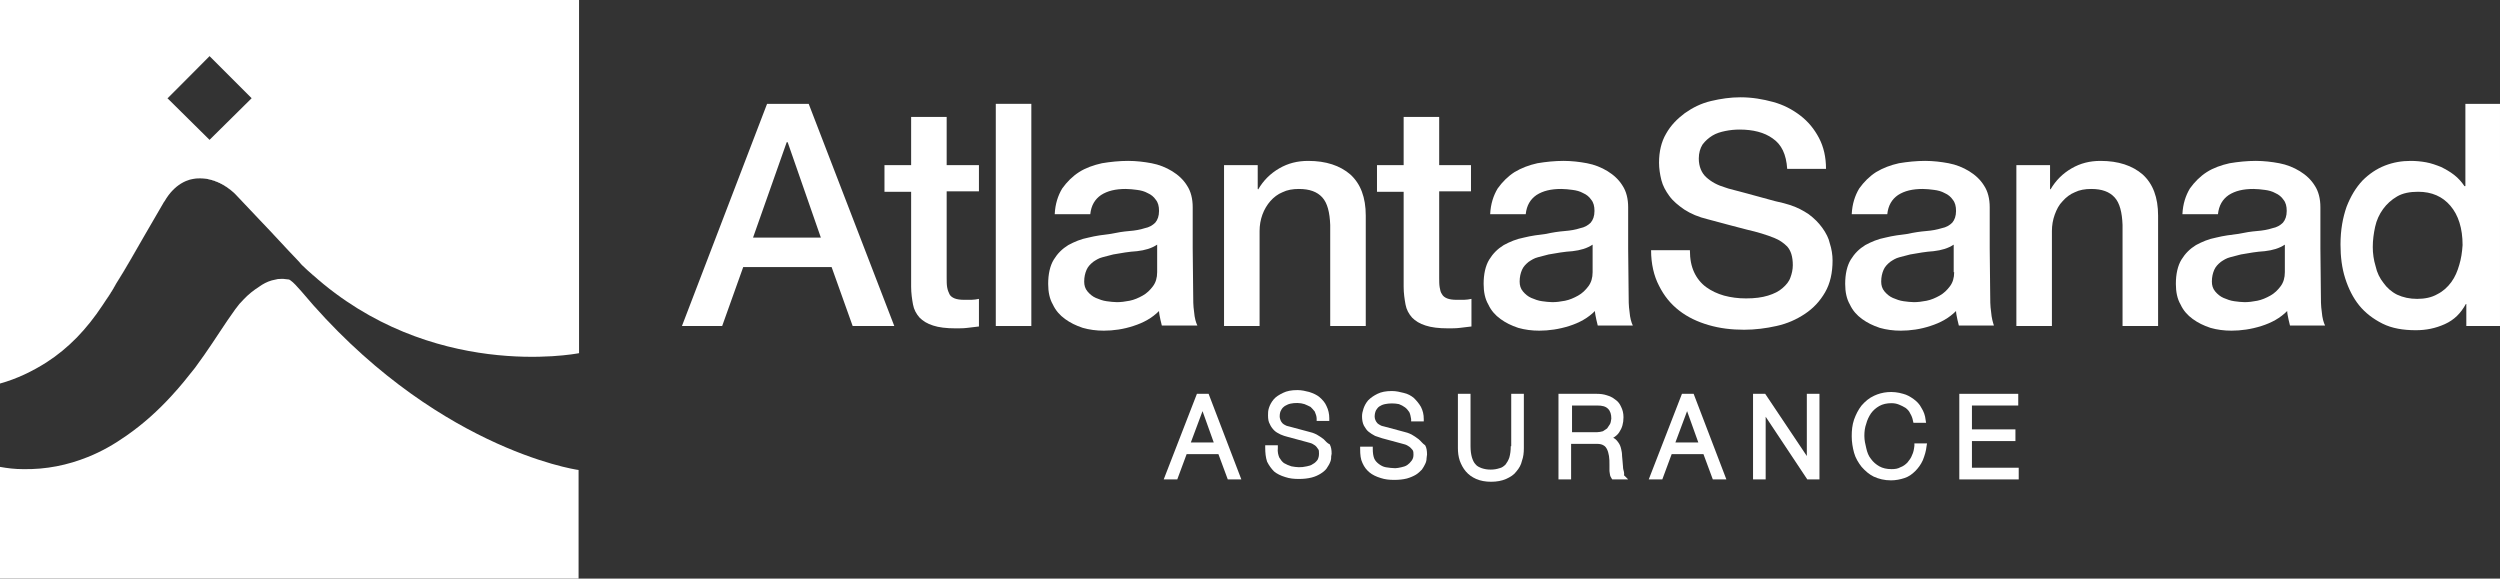<?xml version="1.0" encoding="UTF-8"?>
<svg id="b" data-name="Layer_2" xmlns="http://www.w3.org/2000/svg" viewBox="0 0 534.5 123.7">
  <rect x="0" y="0" width="534.5" height="123.7" fill="#333333" stroke="none"/>
  <defs>
    <style>
      .d {
        fill: #fff;
      }
    </style>
  </defs>
  <g id="c" data-name="Calque_1">
    <path class="d" d="M66.9,58.9s-.07-.07-.1-.1c.01,0,.02.01.02.01.02.02.05.04.07.06.01.02.01.03.01.03Z"/>
    <path class="d" d="M496.4,66.7c-.2-1.3-.2-2.6-.2-4l-.1-9.6v-8.8c0-1.8-.4-3.4-1.2-4.6-.8-1.3-1.9-2.3-3.2-3.1-1.3-.8-2.8-1.4-4.4-1.7-1.6-.3-3.3-.5-5-.5-1.9,0-3.8.2-5.6.5-1.8.4-3.5,1-4.9,1.9-1.4.9-2.6,2.1-3.6,3.5-.9,1.5-1.5,3.3-1.6,5.5h7.6c.2-1.9,1-3.2,2.3-4.1,1.4-.9,3.1-1.3,5.3-1.3.8,0,1.6.1,2.4.2.8.1,1.6.3,2.3.7.7.3,1.3.8,1.7,1.4.5.6.7,1.4.7,2.4,0,1.1-.3,1.9-.8,2.5-.6.6-1.3,1-2.3,1.2-.9.3-2,.5-3.3.6-1.2.1-2.5.3-3.9.6-1.6.2-3.2.4-4.8.8-1.6.3-3,.9-4.3,1.6-1.3.8-2.3,1.8-3.1,3.1s-1.2,3.1-1.2,5.2c0,1.7.3,3.2,1,4.4.6,1.3,1.5,2.3,2.6,3.1,1.1.8,2.3,1.4,3.8,1.9,1.4.4,2.9.6,4.5.6,2,0,4.2-.3,6.4-1,2.2-.7,4-1.7,5.5-3.2,0,.8.6,3.1.6,3.1h7.5c-.3-.6-.6-1.6-.7-2.9ZM488.5,58.2c0,1.2-.3,2.2-.9,3s-1.3,1.5-2.2,2c-.9.5-1.8.9-2.8,1.1-1,.2-1.9.3-2.7.3-.7,0-1.4-.1-2.2-.2-.8-.1-1.6-.4-2.3-.7s-1.3-.8-1.8-1.4c-.5-.6-.7-1.3-.7-2.1,0-1,.2-1.8.5-2.5s.8-1.2,1.4-1.7c.6-.4,1.2-.8,2-1s1.5-.4,2.3-.6c1.7-.3,3.4-.6,5.1-.7,1.7-.2,3.1-.6,4.3-1.4v5.9Z"/>
    <path class="d" d="M425.7,66.7c-.2-1.3-.2-2.6-.2-4l-.1-9.6v-8.8c0-1.8-.4-3.4-1.2-4.6-.8-1.3-1.9-2.3-3.2-3.1-1.3-.8-2.8-1.4-4.4-1.7s-3.3-.5-5-.5c-1.9,0-3.8.2-5.6.5-1.8.4-3.4,1-4.9,1.9-1.4.9-2.6,2.1-3.6,3.5-.9,1.5-1.5,3.3-1.6,5.5h7.6c.2-1.9,1-3.2,2.3-4.1,1.4-.9,3.1-1.3,5.3-1.3.8,0,1.6.1,2.4.2.8.1,1.6.3,2.3.7.7.3,1.3.8,1.7,1.4.5.6.7,1.4.7,2.4,0,1.1-.3,1.9-.8,2.5-.6.6-1.3,1-2.3,1.2-1,.3-2,.5-3.3.6-1.2.1-2.6.3-3.9.6-1.6.2-3.2.4-4.8.8-1.6.3-3,.9-4.3,1.6-1.3.8-2.3,1.8-3.1,3.1-.8,1.3-1.2,3.1-1.2,5.2,0,1.7.3,3.2,1,4.4.6,1.3,1.5,2.3,2.6,3.1s2.3,1.4,3.8,1.9c1.4.4,2.9.6,4.5.6,2,0,4.2-.3,6.3-1,2.2-.7,4-1.7,5.5-3.2,0,.8.6,3.1.6,3.1h7.5c-.2-.6-.5-1.6-.6-2.9ZM416.9,61.2c-.6.8-1.3,1.5-2.2,2-.9.5-1.8.9-2.8,1.1-1,.2-1.9.3-2.7.3-.7,0-1.4-.1-2.2-.2-.8-.1-1.6-.4-2.3-.7-.7-.3-1.3-.8-1.8-1.4-.5-.6-.7-1.3-.7-2.1,0-1,.2-1.8.5-2.5.3-.7.8-1.2,1.4-1.7.6-.4,1.2-.8,2-1s1.5-.4,2.3-.6c1.7-.3,3.4-.6,5-.7,1.7-.2,3.1-.6,4.3-1.4v5.9h.1c0,1.2-.3,2.2-.9,3Z"/>
    <path class="d" d="M172.9,22.2h-8.9l-18.2,47.5h8.6l4.5-12.6h18.9l4.5,12.6h8.9l-18.3-47.5ZM161,50.8l7.2-20.4h.2l7.1,20.4h-14.5Z"/>
    <path class="d" d="M202.4,25h-7.6v10.3h-5.7v5.7h5.7v20.3c0,1.4.2,2.7.4,3.8s.7,2,1.4,2.8c.7.7,1.6,1.3,2.9,1.7,1.2.4,2.8.6,4.8.6.8,0,1.7,0,2.5-.1s1.6-.2,2.5-.3v-5.9c-.5.1-1.1.2-1.6.2h-1.6c-.8,0-1.5-.1-2-.3s-.9-.5-1.1-.9c-.2-.4-.4-.9-.5-1.5s-.1-1.3-.1-2.1v-18.4h6.9v-5.6h-6.9v-10.3h0Z"/>
    <rect class="d" x="212.9" y="22.2" width="7.6" height="47.5"/>
    <path class="d" d="M279.7,34.4c-2.3,0-4.3.5-6.2,1.6-1.9,1.1-3.4,2.6-4.5,4.5l-.1-.1v-5.1h-7.2v34.4h7.6v-20.3c0-1.2.2-2.4.6-3.5s1-2.1,1.7-2.9c.7-.8,1.6-1.5,2.6-1.9,1-.5,2.2-.7,3.5-.7,2.3,0,3.9.6,5,1.8s1.6,3.2,1.7,5.9v21.6h7.6v-23.6c0-3.9-1.1-6.8-3.3-8.8-2.2-1.9-5.2-2.9-9-2.9h0Z"/>
    <path class="d" d="M307.7,25h-7.6v10.3h-5.7v5.7h5.7v20.3c0,1.4.2,2.7.4,3.8.2,1.1.7,2,1.4,2.8.7.7,1.6,1.3,2.9,1.7,1.2.4,2.8.6,4.8.6.8,0,1.7,0,2.5-.1s1.6-.2,2.5-.3v-5.9c-.5.1-1.1.2-1.6.2h-1.6c-.8,0-1.5-.1-2-.3s-.9-.5-1.1-.9c-.3-.4-.4-.9-.5-1.5s-.1-1.3-.1-2.1v-18.4h6.8v-5.6h-6.8v-10.3h0Z"/>
    <path class="d" d="M389.6,48.7c-.8-1.1-1.7-2-2.9-2.9-1.2-.8-2.5-1.5-4.1-2-.6-.2-1.7-.5-3.1-.8-1.4-.4-2.9-.8-4.4-1.2s-2.9-.8-4.1-1.1-1.9-.5-2.1-.6c-1.7-.5-3-1.2-4.1-2.2-1-.9-1.6-2.3-1.6-4,0-1.2.3-2.2.8-3,.6-.8,1.3-1.4,2.1-1.9.8-.5,1.8-.8,2.8-1s2-.3,3-.3c2.9,0,5.3.6,7.1,1.9,1.9,1.3,2.9,3.4,3.1,6.5h8.3c0-2.5-.5-4.7-1.5-6.6-1-1.9-2.3-3.5-4-4.8s-3.6-2.3-5.8-2.9c-2.2-.6-4.5-1-7-1-2.1,0-4.2.3-6.3.8-2.1.5-3.9,1.4-5.6,2.6-1.6,1.2-3,2.6-4,4.4-1,1.7-1.5,3.8-1.5,6.2,0,1.2.2,2.5.5,3.7s.9,2.3,1.7,3.4c.8,1.1,1.9,2,3.2,2.9,1.4.9,3,1.6,5.1,2.1,3.3.9,6,1.6,8.3,2.2,2.2.5,4.2,1.1,5.9,1.8,1,.4,1.9,1,2.7,1.8.8.9,1.2,2.2,1.2,4,0,.9-.2,1.8-.5,2.6-.3.9-.9,1.6-1.7,2.3-.8.7-1.8,1.2-3.1,1.6-1.3.4-2.8.6-4.7.6-1.7,0-3.2-.2-4.7-.6-1.4-.4-2.7-1-3.8-1.8-1.1-.8-2-1.9-2.6-3.2s-.9-2.8-.9-4.7h-8.3c0,2.9.6,5.5,1.7,7.6,1.1,2.2,2.5,3.9,4.3,5.3,1.8,1.4,3.9,2.4,6.3,3.1,2.4.7,4.9,1,7.6,1,2.3,0,4.7-.3,6.9-.8,2.3-.5,4.3-1.4,6.1-2.6,1.8-1.2,3.2-2.7,4.3-4.6,1.1-1.9,1.6-4.2,1.6-6.8,0-1.2-.2-2.5-.6-3.7-.2-1-.8-2.2-1.6-3.3h0Z"/>
    <path class="d" d="M449.1,34.4c-2.3,0-4.3.5-6.2,1.6-1.9,1.1-3.4,2.6-4.5,4.5l-.1-.1v-5.1h-7.2v34.4h7.6v-20.3c0-1.2.2-2.4.6-3.5s.9-2.1,1.7-2.9c.7-.8,1.6-1.5,2.6-1.9,1-.5,2.2-.7,3.5-.7,2.3,0,3.9.6,5,1.8s1.6,3.2,1.7,5.9v21.6h7.6v-23.6c0-3.9-1.1-6.8-3.3-8.8-2.2-1.9-5.2-2.9-9-2.9h0Z"/>
    <path class="d" d="M527.1,22.2v17.6h-.2c-.6-.9-1.3-1.7-2.2-2.4-.9-.7-1.8-1.2-2.8-1.7-1-.4-2.1-.8-3.2-1-1.1-.2-2.2-.3-3.3-.3-1.9,0-3.7.3-5.5,1s-3.4,1.8-4.8,3.2c-1.4,1.5-2.5,3.3-3.4,5.6-.8,2.3-1.3,4.9-1.3,8.1,0,2.6.3,5,1,7.2s1.7,4.2,3,5.8c1.3,1.6,3,2.9,5,3.9s4.4,1.4,7.1,1.4c2.2,0,4.2-.4,6.2-1.3,2-.9,3.4-2.3,4.5-4.3h.1v4.7h7.2V22.2h-7.4ZM525.8,56.6c-.4,1.4-.9,2.6-1.7,3.7-.8,1.1-1.8,2-3,2.6-1.2.7-2.7,1-4.3,1s-3-.3-4.3-.9c-1.2-.6-2.2-1.5-2.9-2.5-.8-1-1.4-2.2-1.7-3.6-.4-1.3-.6-2.7-.6-4.1,0-1.5.2-2.9.5-4.3.3-1.4.9-2.7,1.7-3.8.8-1.1,1.8-2,3-2.7,1.2-.7,2.7-1,4.5-1,2.9,0,5.2,1,6.9,3s2.6,4.8,2.6,8.4c-.1,1.5-.3,2.9-.7,4.2Z"/>
    <path class="d" d="M348.4,66.7c-.2-1.3-.2-2.6-.2-4l-.1-9.6v-8.8c0-1.8-.4-3.4-1.2-4.6-.8-1.3-1.9-2.3-3.2-3.1-1.3-.8-2.8-1.4-4.4-1.7-1.6-.3-3.3-.5-5-.5-1.9,0-3.8.2-5.6.5-1.8.4-3.4,1-4.9,1.9-1.4.9-2.6,2.1-3.6,3.5-.9,1.5-1.5,3.3-1.6,5.5h7.6c.2-1.9,1-3.2,2.3-4.1,1.4-.9,3.1-1.3,5.3-1.3.8,0,1.6.1,2.4.2.8.1,1.6.3,2.3.7.7.3,1.3.8,1.7,1.4.5.6.7,1.4.7,2.4,0,1.1-.3,1.9-.8,2.5-.6.6-1.3,1-2.3,1.2-.9.3-2,.5-3.3.6-1.2.1-2.6.3-3.9.6-1.6.2-3.2.4-4.8.8-1.6.3-3,.9-4.3,1.6-1.3.8-2.3,1.8-3.1,3.1s-1.2,3.1-1.2,5.2c0,1.7.3,3.2,1,4.4.6,1.3,1.5,2.3,2.6,3.1,1.1.8,2.3,1.4,3.8,1.9,1.4.4,2.9.6,4.5.6,2,0,4.2-.3,6.4-1,2.2-.7,4-1.7,5.5-3.2,0,.8.6,3.1.6,3.1h7.5c-.3-.6-.6-1.6-.7-2.9ZM340.5,58.2c0,1.2-.3,2.2-.9,3s-1.3,1.5-2.2,2c-.9.5-1.8.9-2.8,1.1-1,.2-1.9.3-2.7.3-.7,0-1.4-.1-2.2-.2-.8-.1-1.6-.4-2.3-.7s-1.3-.8-1.8-1.4c-.5-.6-.7-1.3-.7-2.1,0-1,.2-1.8.5-2.5s.8-1.2,1.4-1.7c.6-.4,1.2-.8,2-1s1.5-.4,2.3-.6c1.7-.3,3.4-.6,5.1-.7,1.7-.2,3.1-.6,4.3-1.4v5.9Z"/>
    <path class="d" d="M255.3,66.7c-.2-1.3-.2-2.6-.2-4l-.1-9.6v-8.8c0-1.8-.4-3.4-1.2-4.6-.8-1.3-1.9-2.3-3.2-3.1-1.3-.8-2.8-1.4-4.4-1.7-1.6-.3-3.3-.5-5-.5-1.9,0-3.8.2-5.6.5-1.8.4-3.5,1-4.9,1.9-1.4.9-2.6,2.1-3.6,3.5-.9,1.5-1.5,3.3-1.6,5.5h7.6c.2-1.9,1-3.2,2.3-4.1,1.4-.9,3.1-1.3,5.3-1.3.8,0,1.6.1,2.4.2.8.1,1.6.3,2.3.7.7.3,1.3.8,1.7,1.4.5.6.7,1.4.7,2.4,0,1.1-.3,1.9-.8,2.5-.6.6-1.3,1-2.3,1.2-.9.3-2,.5-3.3.6-1.2.1-2.5.3-3.9.6-1.6.2-3.2.4-4.8.8-1.6.3-3,.9-4.3,1.6-1.3.8-2.3,1.8-3.1,3.1s-1.2,3.1-1.2,5.2c0,1.7.3,3.2,1,4.4.6,1.3,1.5,2.3,2.6,3.1,1.1.8,2.3,1.4,3.8,1.9,1.4.4,2.9.6,4.5.6,2,0,4.2-.3,6.3-1,2.2-.7,4-1.7,5.5-3.2,0,.8.6,3.1.6,3.1h7.6c-.3-.6-.6-1.6-.7-2.9ZM247.4,58.2c0,1.2-.3,2.2-.9,3-.6.8-1.3,1.5-2.2,2-.9.5-1.8.9-2.8,1.1-1,.2-1.9.3-2.7.3-.7,0-1.4-.1-2.2-.2-.8-.1-1.6-.4-2.3-.7s-1.3-.8-1.8-1.4c-.5-.6-.7-1.3-.7-2.1,0-1,.2-1.8.5-2.5s.8-1.2,1.4-1.7c.6-.4,1.2-.8,2-1,.8-.2,1.5-.4,2.3-.6,1.7-.3,3.4-.6,5.1-.7,1.7-.2,3.1-.6,4.3-1.4v5.9Z"/>
    <path class="d" d="M258.4,84.2h-2.5l-7.1,18.3h2.9l2-5.4h6.8l2,5.4h2.9l-7-18.3ZM254.6,94.6l2.5-6.7,2.4,6.7h-4.9Z"/>
    <path class="d" d="M283,93.9c-.5-.4-1-.7-1.5-1-.6-.3-1.2-.5-1.7-.6l-4.1-1.1c-.3-.1-.6-.1-.9-.3-.2-.1-.4-.2-.6-.4s-.3-.4-.4-.6c-.1-.3-.2-.5-.2-.9,0-.5.1-1,.3-1.3.2-.4.4-.6.8-.9.4-.2.7-.4,1.2-.5.9-.2,2.1-.2,3,.1.5.2.9.4,1.3.6.3.3.6.6.9,1,.2.5.4,1,.4,1.5v.5h2.7v-.6c0-.9-.2-1.8-.6-2.6-.3-.7-.8-1.3-1.5-1.9-.6-.5-1.3-.8-2.2-1.1-.8-.2-1.6-.4-2.5-.4-1.3,0-2.3.2-3.1.6s-1.5.8-2,1.4c-.5.6-.8,1.2-1,1.8s-.2,1.1-.2,1.6c0,.8.1,1.4.4,1.9.2.5.6,1,.9,1.3.4.4.8.6,1.4.9.5.2,1,.4,1.5.5l3.7,1c.3.1.7.2,1.1.3s.7.3,1,.5.5.5.7.8c.2.2.2.5.2,1s-.1.9-.3,1.3c-.3.4-.6.7-1,.9-.4.3-.8.4-1.3.5-1.3.3-2.2.2-3.3,0-.6-.2-1.1-.4-1.6-.7-.4-.3-.7-.7-1-1.2h0c-.2-.5-.4-1.2-.3-2v-.6h-2.7v.5c0,1.1.1,2.1.4,3,.4.8.9,1.5,1.5,2.1.6.5,1.4.9,2.4,1.2.9.3,1.8.4,2.9.4,1,0,1.9-.1,2.7-.3.8-.2,1.4-.5,1.9-.8s1-.7,1.3-1.1c.3-.5.6-.9.7-1.2.2-.4.3-.8.3-1.2v-.2c0-.2.1-.4.1-.6,0-.8-.1-1.4-.4-2-.5-.2-.9-.7-1.3-1.1h0Z"/>
    <path class="d" d="M303.3,93.9c-.5-.4-1-.7-1.5-1-.6-.3-1.2-.5-1.7-.6l-4.1-1.1c-.3-.1-.6-.1-.9-.3-.2-.1-.5-.3-.6-.4-.2-.2-.3-.4-.4-.6-.1-.2-.2-.5-.2-.8,0-.5.1-1,.3-1.4.2-.3.4-.6.7-.8.3-.2.7-.4,1.2-.5.9-.2,2.1-.2,3,0,.5.2.9.4,1.3.7s.6.6.9,1c.2.4.3.9.4,1.5v.5h2.7v-.5c0-1-.2-1.8-.6-2.6-.4-.7-.9-1.3-1.5-1.9-.6-.5-1.3-.9-2.2-1.1-.8-.2-1.6-.4-2.5-.4-1.3,0-2.3.2-3.1.6s-1.4.8-2,1.4c-.5.6-.8,1.2-1,1.8s-.3,1.1-.3,1.6c0,.7.1,1.4.4,2,.3.5.6,1,1,1.3s.8.6,1.4.9c.5.2,1,.3,1.5.5l3.7,1c.3.1.7.2,1.1.3s.7.3,1,.5.5.5.7.7c.2.3.2.6.2,1,0,.5-.1.9-.4,1.3-.3.4-.6.7-.9.9-.4.3-.9.4-1.3.5-.5.1-.9.2-1.3.2-.6,0-1.3-.1-2-.2-.6-.1-1.1-.4-1.5-.7s-.8-.7-1-1.2-.3-1.2-.3-2v-.5h-2.7v.5c0,1.2.1,2.2.5,3,.4.9.9,1.5,1.5,2s1.4.9,2.4,1.2c.9.3,1.8.4,2.9.4,1,0,1.9-.1,2.7-.3.7-.2,1.4-.5,1.9-.8s.9-.7,1.3-1.1c.3-.4.5-.8.7-1.2s.3-.8.3-1.2c0-.3.1-.6.1-.8,0-.8-.1-1.5-.4-2-.6-.4-.9-.9-1.4-1.3h0Z"/>
    <path class="d" d="M323,95.4c0,.9-.1,1.7-.3,2.4-.2.6-.5,1.1-.8,1.5-.4.4-.8.7-1.3.8-.6.2-1.2.3-1.9.3s-1.3-.1-1.9-.3c-.5-.2-1-.4-1.3-.8-.4-.4-.6-.9-.8-1.5-.2-.7-.3-1.5-.3-2.4v-11.2h-2.7v11.6c0,.9.1,1.8.4,2.7.3.8.7,1.6,1.3,2.3.6.7,1.3,1.2,2.2,1.6.9.4,2,.6,3.2.6s2.3-.2,3.2-.6c.9-.4,1.7-.9,2.2-1.6.6-.7,1-1.4,1.2-2.3.3-.8.4-1.7.4-2.7v-11.6h-2.7v11.2h-.1Z"/>
    <path class="d" d="M347.2,101.6c.1-.2,0-.6,0-.7-.1-.4-.2-.7-.2-1.1s-.1-.8-.1-1.2l-.1-1.1c0-.6-.1-1.1-.2-1.5-.1-.5-.3-1-.6-1.4-.3-.4-.6-.8-1.1-1,.5-.3,1-.7,1.3-1.2.6-.9.9-1.9.9-3.2,0-.9-.2-1.6-.5-2.2-.3-.7-.7-1.2-1.3-1.6-.5-.4-1.1-.7-1.8-.9-.6-.2-1.3-.3-2.1-.3h-8.2v18.3h2.7v-7.6h5.6c.5,0,1,.1,1.3.3.4.2.6.5.8.9.2.4.3.9.4,1.4.1.6.1,1.2.1,1.8v1.4c0,.3.1.5.1.7s.1.5.3.8l.2.3h3.4l-.9-.9ZM344.2,90.7c-.2.3-.4.6-.6.9-.3.2-.6.4-.9.6-.4.1-.8.2-1.2.2h-5.4v-5.7h5.4c1.1,0,1.8.2,2.3.7s.7,1.2.7,2.1c-.1.5-.1.9-.3,1.2Z"/>
    <path class="d" d="M362.1,84.2h-2.5l-7.1,18.3h2.9l2-5.4h6.8l2,5.4h2.9l-7-18.3ZM358.2,94.6l2.5-6.7,2.4,6.7h-4.9Z"/>
    <polygon class="d" points="386.3 97.5 377.4 84.2 374.8 84.2 374.8 102.5 377.5 102.5 377.5 89.1 386.4 102.5 389 102.5 389 84.2 386.3 84.2 386.3 97.5"/>
    <path class="d" d="M409.3,95.3c-.1.8-.2,1.4-.5,2-.2.6-.6,1.1-1,1.6-.4.4-.9.8-1.5,1-.5.3-1.1.4-1.9.4-1,0-1.9-.2-2.6-.6-.7-.4-1.3-.9-1.8-1.6-.5-.6-.8-1.4-1-2.3-.2-.8-.4-1.7-.4-2.6s.1-1.8.4-2.6c.2-.8.6-1.6,1-2.2.5-.7,1.1-1.2,1.8-1.6.7-.4,1.6-.6,2.6-.6.6,0,1.1.1,1.6.3s.9.4,1.4.7c.4.3.8.7,1,1.2.3.5.5,1,.6,1.6l.1.4h2.7l-.1-.6c-.1-1-.4-1.8-.9-2.6-.4-.8-1-1.4-1.7-1.9s-1.4-.9-2.2-1.1c-2.3-.7-4.5-.4-6.2.4-1.1.5-1.9,1.2-2.7,2.1-.7.9-1.2,1.9-1.6,3-.4,1.2-.5,2.3-.5,3.6,0,1.2.2,2.4.5,3.5s.9,2.1,1.6,3c.8.9,1.6,1.6,2.6,2.1,1.1.5,2.3.8,3.7.8,1,0,2-.2,2.9-.5s1.6-.8,2.3-1.5c.6-.6,1.2-1.4,1.6-2.3.4-1,.7-2,.8-3l.1-.6h-2.7v.5Z"/>
    <polygon class="d" points="421.6 94.3 430.9 94.3 430.9 91.8 421.6 91.8 421.6 86.7 431.5 86.7 431.5 84.2 418.9 84.2 418.9 102.5 431.6 102.5 431.6 100 421.6 100 421.6 94.3"/>
    <path class="d" d="M123.7,100.5v23.2H0v-23.88c1.6.29,3.2.48,4.9.48,5,.1,9.6-.87,13.9-2.6,2.9-1.16,5.6-2.7,8.2-4.53,3.6-2.5,6.8-5.39,9.7-8.57,1.8-1.93,3.4-3.95,5-5.97.7-.96,1.3-1.83,2-2.79,2.3-3.27,4.3-6.55,6.6-9.72.3-.39.6-.77.9-1.16.3-.29.6-.67.9-.96,1-1.06,2.1-1.93,3.3-2.7.8-.58,1.7-1.06,2.7-1.35.4-.1.9-.19,1.3-.29.5,0,1-.1,1.5,0,.3,0,.6.1.9.1,0,0,.01,0,.01,0,.11.06.21.13.33.21.62.44,1.33,1.22,2.26,2.28,27.9,33.31,58.3,38.13,59.3,38.23Z"/>
    <path class="d" d="M0,0v82c3.6-1,6.9-2.6,9.9-4.5,2.35-1.5,4.53-3.3,6.53-5.34,2-2.06,3.82-4.36,5.47-6.86,1-1.5,2-3,2.9-4.6,2.1-3.38,4.09-6.86,6.09-10.34.66-1.15,1.33-2.31,2.01-3.46.6-1,1.2-2.1,1.8-3.1.05-.08.1-.15.13-.22.13-.22.22-.43.37-.58.51-.88,1.07-1.63,1.67-2.26,0,0,0,0,.01,0,.15-.16.3-.31.45-.45.26-.24.52-.46.79-.65.36-.27.72-.49,1.09-.68.17-.09.33-.17.5-.24.05-.01.09-.03.13-.05.22-.09.44-.17.66-.24h.02c.12-.04.24-.07.35-.1.19-.05.38-.07.57-.1.14-.02.28-.06.42-.07.12-.01.23-.02.35-.03.85-.06,1.7.02,2.53.21.33.07.65.16.97.27.32.11.63.23.94.37.16.07.31.15.46.22.46.22.9.48,1.32.77.57.38,1.1.8,1.59,1.26.13.13.26.25.38.38,1.8,1.9,3.5,3.7,5.3,5.6,2.7,2.8,5.3,5.7,8,8.5.23.22.45.51.67.76.07.08.15.16.23.24.7.7,1.5,1.4,2.3,2.1l-.1-.1c25.3,22.7,56,17,57,16.8V0H0ZM44.8,29.9l-9-8.9,9-9,8.9,8.9.1.1-9,8.9Z"/>
    <polygon class="d" points="44.8 12 35.85 20.95 35.8 20.9 44.8 12"/>
    <path class="d" d="M24.8,60.7c-.9,1.6-1.9,3.1-2.9,4.6,1-1.5,1.9-3.1,2.9-4.6Z"/>
    <path class="d" d="M30.89,50.36c-2,3.48-3.99,6.96-6.09,10.34,2.1-3.45,4.08-6.89,6.09-10.34Z"/>
    <path class="d" d="M39.21,38.95c3.72-1.94,8.03-.47,10.81,2.27-2.84-2.66-7.11-4.17-10.81-2.27Z"/>
    <path class="d" d="M66.9,58.9s-.07-.07-.1-.1c.01,0,.02.01.02.01.02.02.05.04.07.06.01.02.01.03.01.03Z"/>
  </g>
</svg>